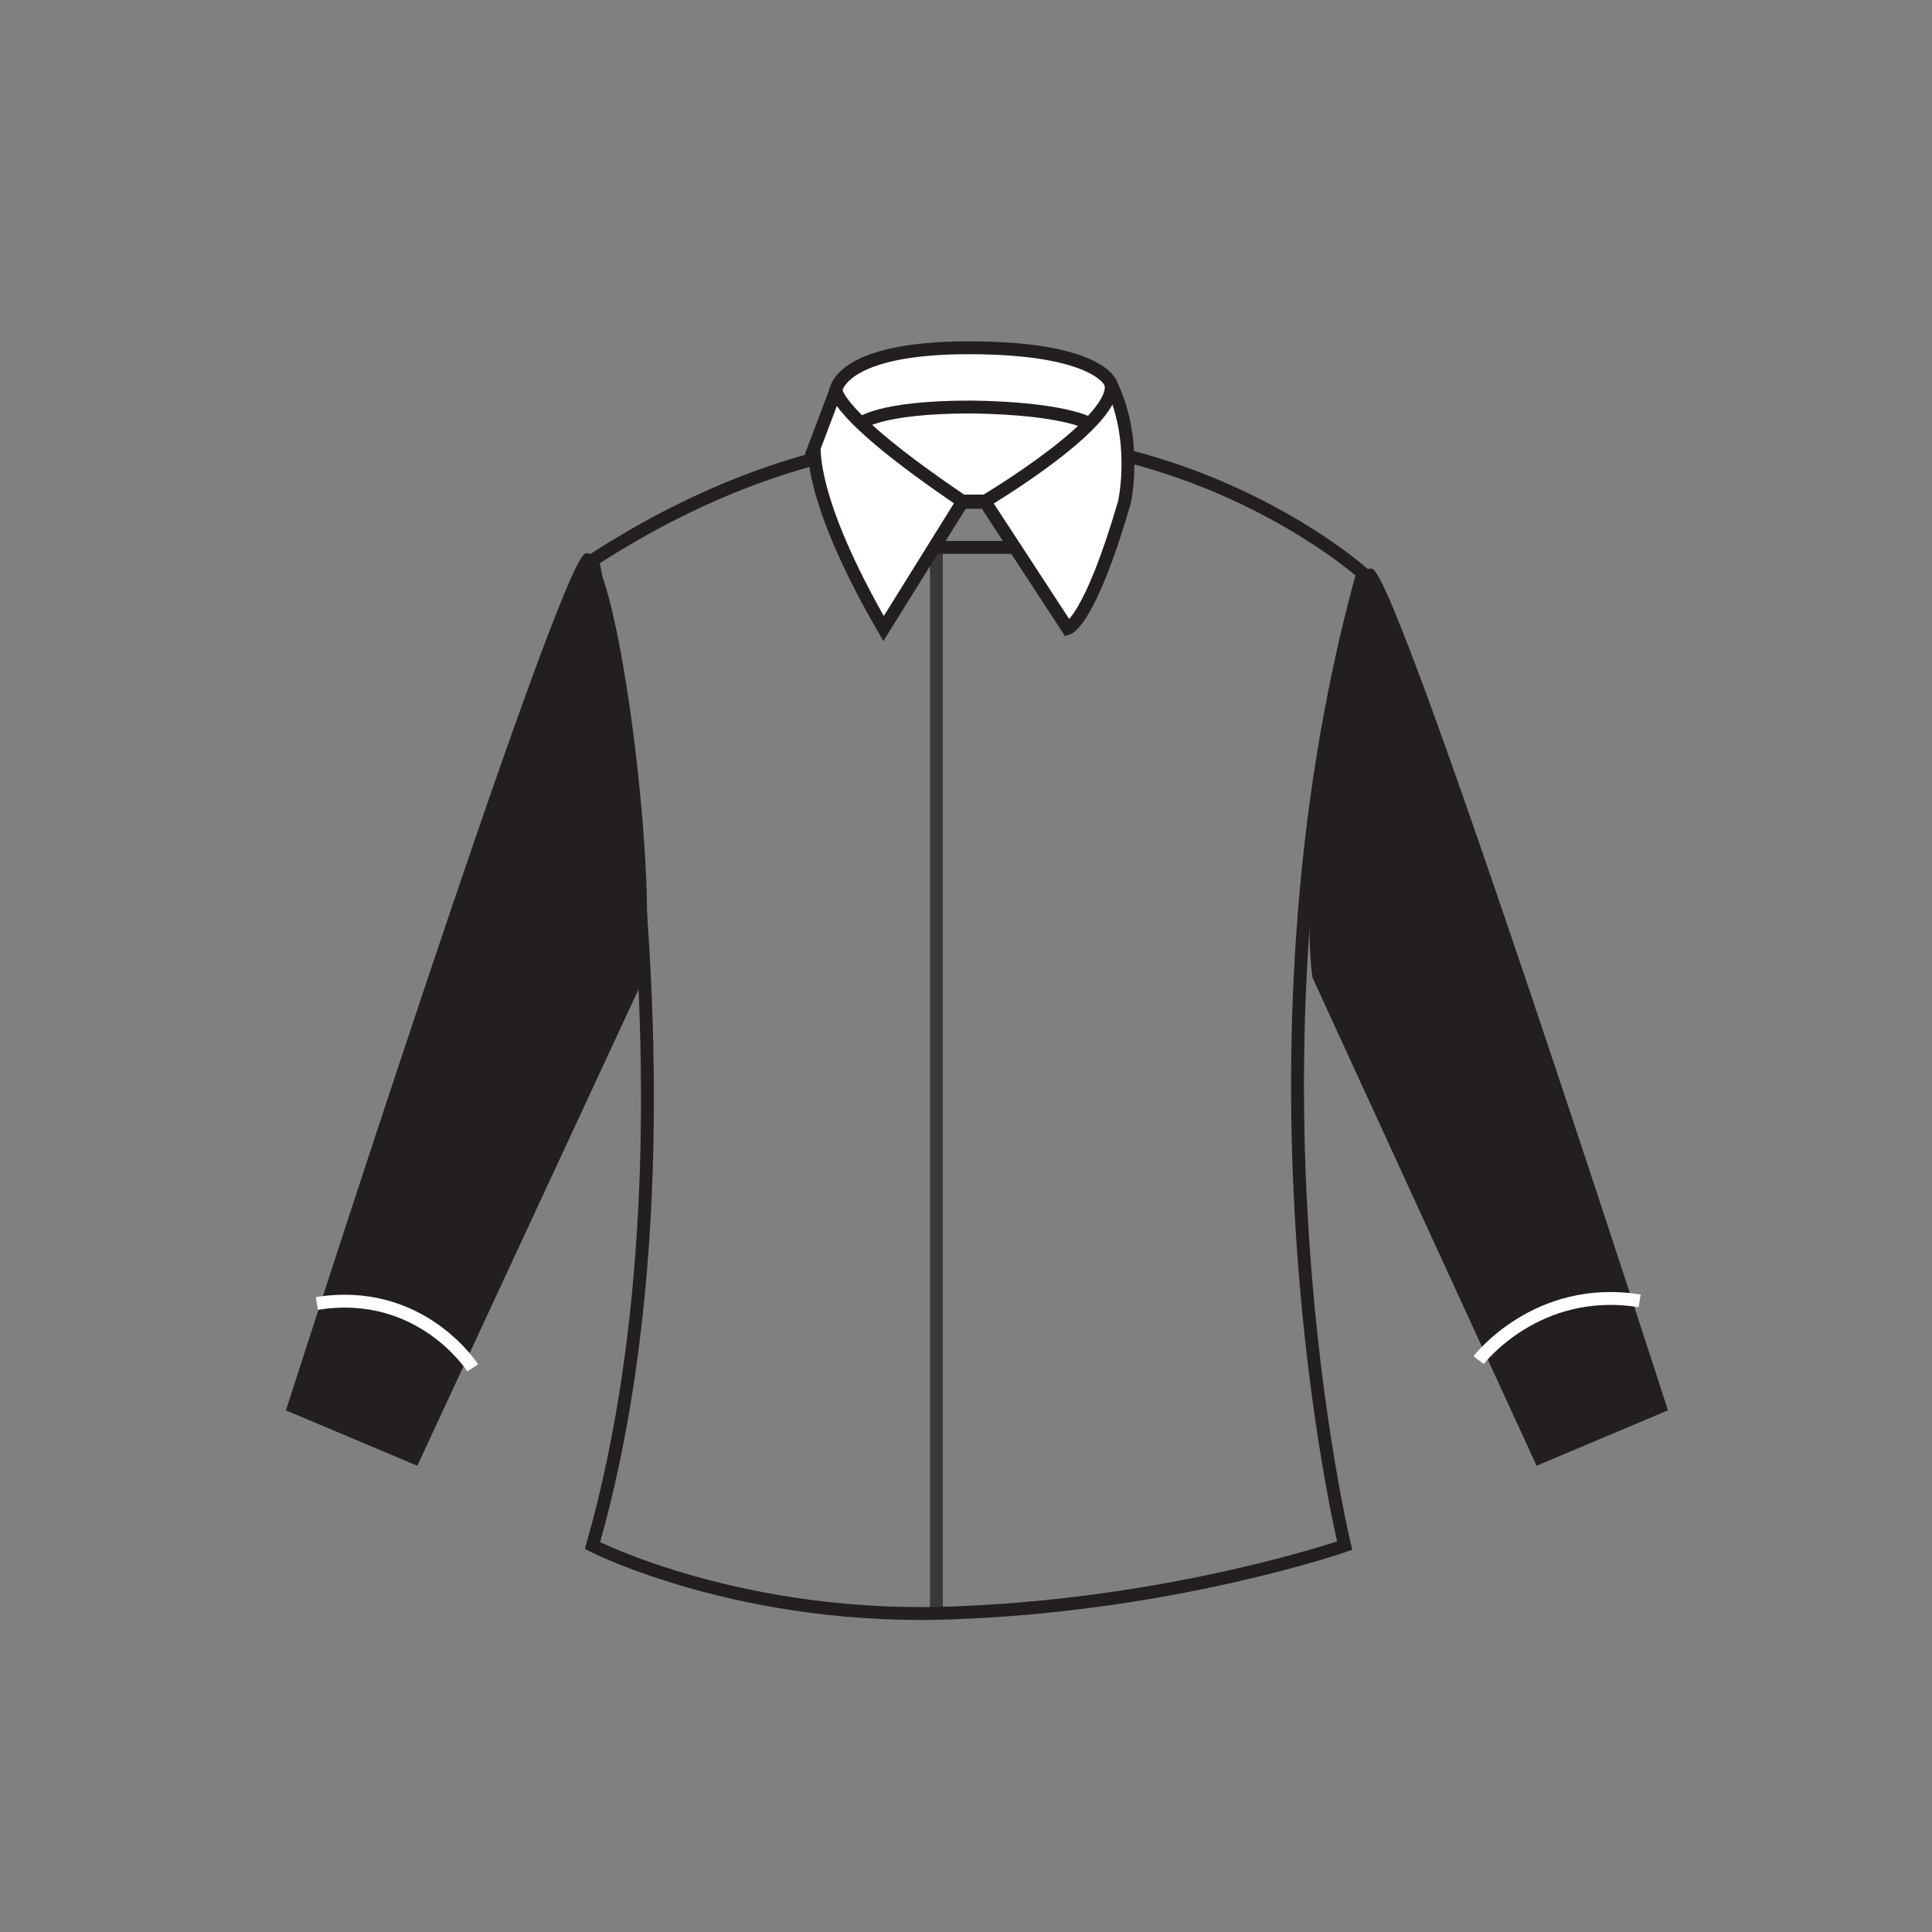 <?xml version="1.0" encoding="utf-8"?>
<!-- Generator: Adobe Illustrator 21.0.0, SVG Export Plug-In . SVG Version: 6.00 Build 0)  -->
<svg version="1.1" id="Layer_1" xmlns="http://www.w3.org/2000/svg" xmlns:xlink="http://www.w3.org/1999/xlink" x="0px" y="0px"
	 viewBox="0 0 150 150" style="enable-background:new 0 0 150 150;" xml:space="preserve">
<rect x="0" y="0" width="150" height="150" fill="#808080" stroke="none"/>
<style type="text/css">
	.st0{fill:#231F20;}
	.st1{fill:none;stroke:#231F20;stroke-miterlimit:10;}
	.st2{opacity:0.74;fill:none;stroke:#231F20;stroke-miterlimit:10;}
	.st3{fill:none;stroke:#FFFFFF;stroke-miterlimit:10;}
	.st4{fill:#FFFFFF;stroke:#231F20;stroke-miterlimit:10;}
</style>
<g>
	<path class="st0" d="M129.5,109.5c0,0-20.6-63.9-22.9-65.3c-2.3-1.4-5.9,23.4-4.7,31.7l17.4,37.9L129.5,109.5z"/>
	<path class="st0" d="M22.2,109.5c0,0,20.9-65.1,23.2-66.5c2.3-1.4,5.8,24.5,4.6,32.9l-17.6,37.9L22.2,109.5z"/>
	<path class="st1" d="M46,120c0,0,11.7,6,28.6,5.2c16.9-0.7,29.8-5.2,29.8-5.2s-9.1-37.4,1.4-75.5c0,0-25.7-23.1-59.8-1
		C46,43.5,55.6,86.4,46,120z"/>
	<line class="st2" x1="72.7" y1="38.3" x2="72.7" y2="125.3"/>
	<path class="st3" d="M36.7,106.2c0,0-4-6.3-12.1-5"/>
	<path class="st4" d="M68.6,48.8l6.1-9.8h1.8l6.4,9.8c0,0,1.7-0.5,4.4-9.8c0,0,1.1-4.9-1.1-9.3c0,0-1-2.7-11-2.7s-10.3,3.3-10.3,3.3
		l-1.7,4.5C63.3,34.8,62.7,38.6,68.6,48.8z"/>
	<path class="st1" d="M64.9,30.2c0,0-0.4,1.8,9.8,8.7h1.8c0,0,10.8-6.4,9.7-9.3"/>
	<path class="st1" d="M66.8,32.9c0,0,1.4-1.3,8.6-1.3c7.3,0.1,9.2,1.3,9.2,1.3"/>
	<line class="st1" x1="72.5" y1="42.5" x2="78.8" y2="42.5"/>
	<path class="st3" d="M114.8,105.6c0,0,4.5-5.9,12.5-4.6"/>
</g>
</svg>
